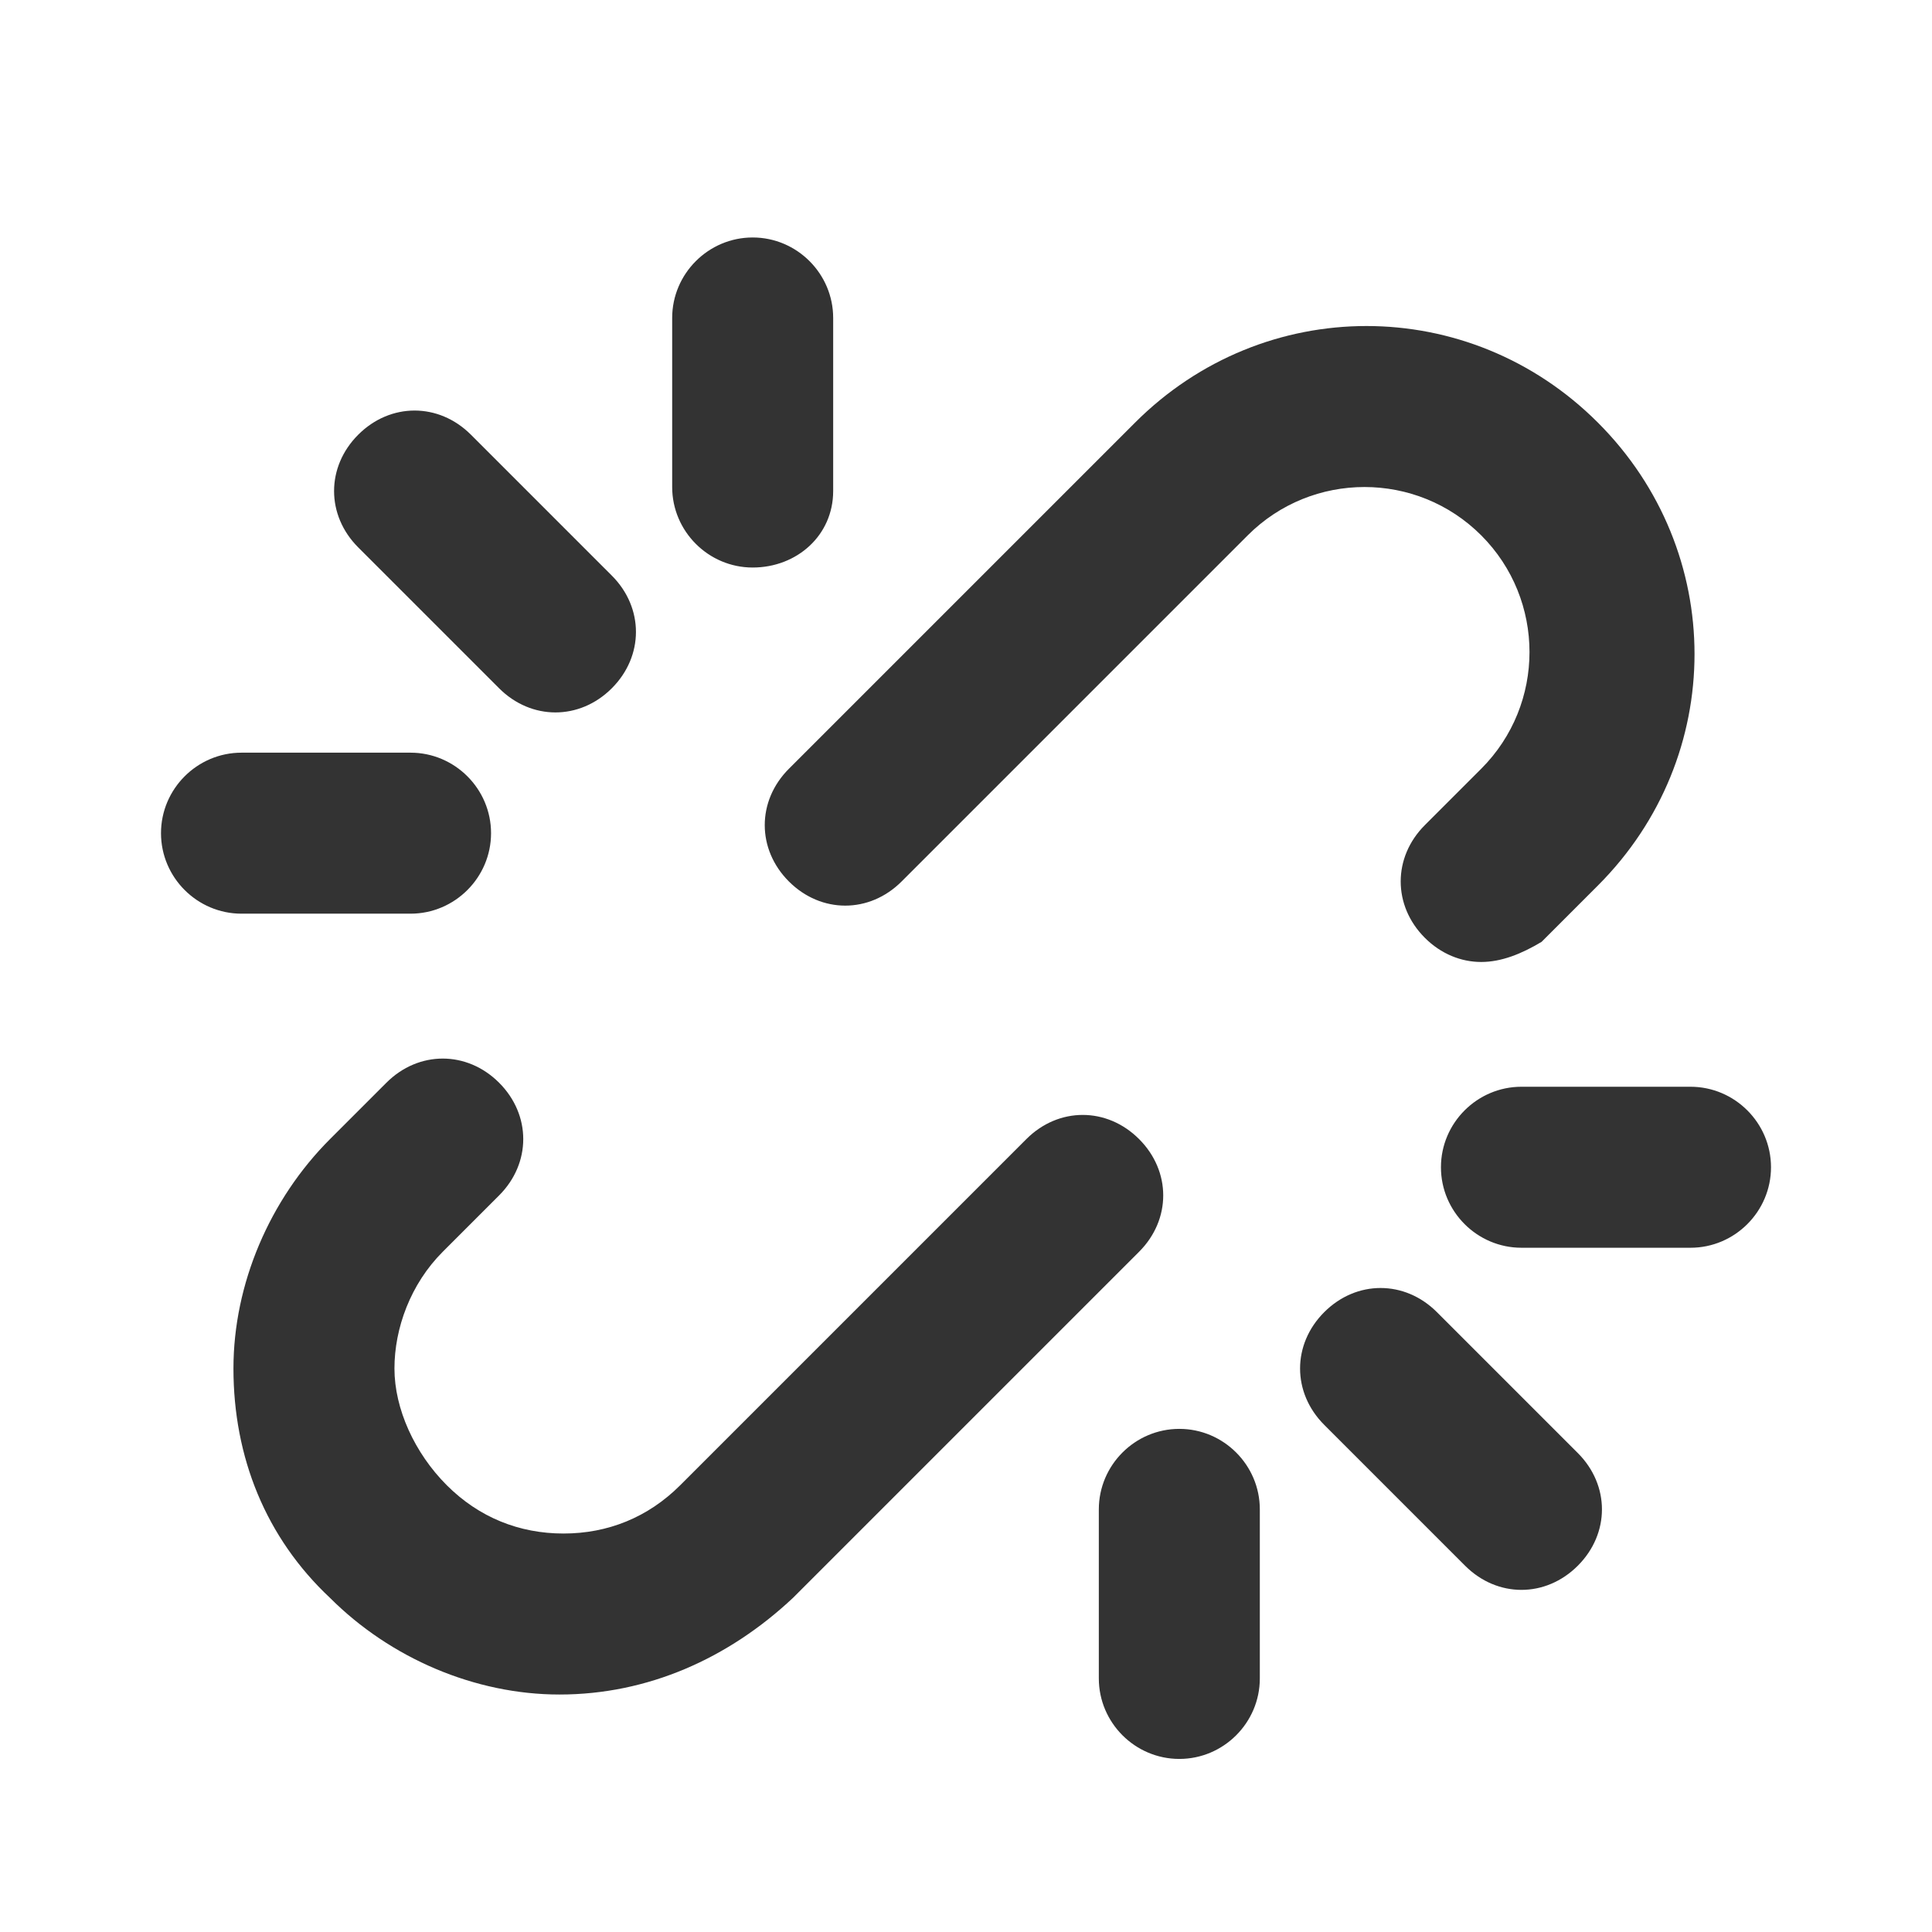 <?xml version="1.0" encoding="UTF-8"?>
<svg width="24px" height="24px" viewBox="0 0 24 24" version="1.1" xmlns="http://www.w3.org/2000/svg" xmlns:xlink="http://www.w3.org/1999/xlink">
    <title>⭕ Action / Unlink</title>
    <defs>
        <path d="M18.4,11.95 C18.15,11.95 17.9,11.85 17.7,11.65 C17.3,11.25 17.3,10.65 17.7,10.25 L18.4,9.55 C19.2,8.75 19.2,7.45 18.4,6.65 C17.6,5.85 16.3,5.85 15.5,6.65 L11.2,10.95 C10.8,11.35 10.2,11.35 9.8,10.95 C9.4,10.55 9.4,9.95 9.8,9.55 L14.1,5.25 C15.7,3.65 18.25,3.65 19.85,5.25 C21.45,6.85 21.45,9.4 19.85,11 L19.15,11.7 C18.9,11.85 18.65,11.95 18.4,11.95 Z M9.85,19.85 L14.15,15.55 C14.55,15.15 14.55,14.55 14.15,14.15 C13.75,13.75 13.15,13.75 12.75,14.15 L8.45,18.45 C8.05,18.85 7.55,19.05 7,19.05 C6.45,19.05 5.95,18.85 5.55,18.45 C5.15,18.05 4.9,17.5 4.9,17 C4.9,16.5 5.1,15.95 5.5,15.55 L6.2,14.85 C6.6,14.45 6.6,13.85 6.2,13.45 C5.8,13.05 5.2,13.05 4.8,13.45 L4.1,14.15 C3.35,14.9 2.9,15.95 2.9,17 C2.9,18.1 3.3,19.1 4.1,19.85 C4.85,20.6 5.9,21.05 6.95,21.05 C8.05,21.05 9.05,20.6 9.85,19.85 L9.85,19.85 Z M15.65,20.85 L15.65,18.75 C15.65,18.2 15.2,17.75 14.65,17.75 C14.1,17.75 13.65,18.2 13.65,18.75 L13.65,20.85 C13.65,21.4 14.1,21.85 14.65,21.85 C15.2,21.85 15.65,21.4 15.65,20.85 Z M22,14.5 C22,13.95 21.55,13.5 21,13.5 L18.9,13.5 C18.35,13.5 17.9,13.95 17.9,14.5 C17.9,15.05 18.35,15.5 18.9,15.5 L21,15.5 C21.55,15.5 22,15.05 22,14.5 Z M19.6,19.45 C20,19.05 20,18.45 19.6,18.05 L17.85,16.3 C17.45,15.9 16.85,15.9 16.45,16.3 C16.05,16.7 16.05,17.3 16.45,17.7 L18.2,19.45 C18.4,19.65 18.65,19.75 18.9,19.75 C19.15,19.75 19.4,19.65 19.6,19.45 Z M10.35,6.1 L10.35,3.95 C10.35,3.4 9.9,2.95 9.35,2.95 C8.8,2.95 8.35,3.4 8.35,3.95 L8.35,6.05 C8.35,6.6 8.8,7.05 9.35,7.05 C9.9,7.05 10.35,6.65 10.35,6.1 L10.35,6.1 Z M6.1,10.35 C6.1,9.8 5.65,9.35 5.1,9.35 L3,9.35 C2.45,9.35 2,9.8 2,10.35 C2,10.9 2.45,11.35 3,11.35 L5.1,11.35 C5.65,11.35 6.1,10.9 6.1,10.35 Z M7.6,8.55 C8,8.15 8,7.55 7.6,7.15 L5.85,5.4 C5.45,5 4.85,5 4.45,5.4 C4.05,5.8 4.05,6.4 4.45,6.8 L6.2,8.55 C6.4,8.75 6.65,8.85 6.9,8.85 C7.15,8.85 7.4,8.75 7.6,8.55 Z" id="path-1"></path>
    </defs>
    <g id="⭕-Action-/-Unlink" stroke="none" stroke-width="1" fill="none" fill-rule="evenodd">
        <mask id="mask-2" fill="white">
            <use xlink:href="#path-1"></use>
        </mask>
        <use id="Color" fill="#333333" xlink:href="#path-1"></use>
    </g>
</svg>